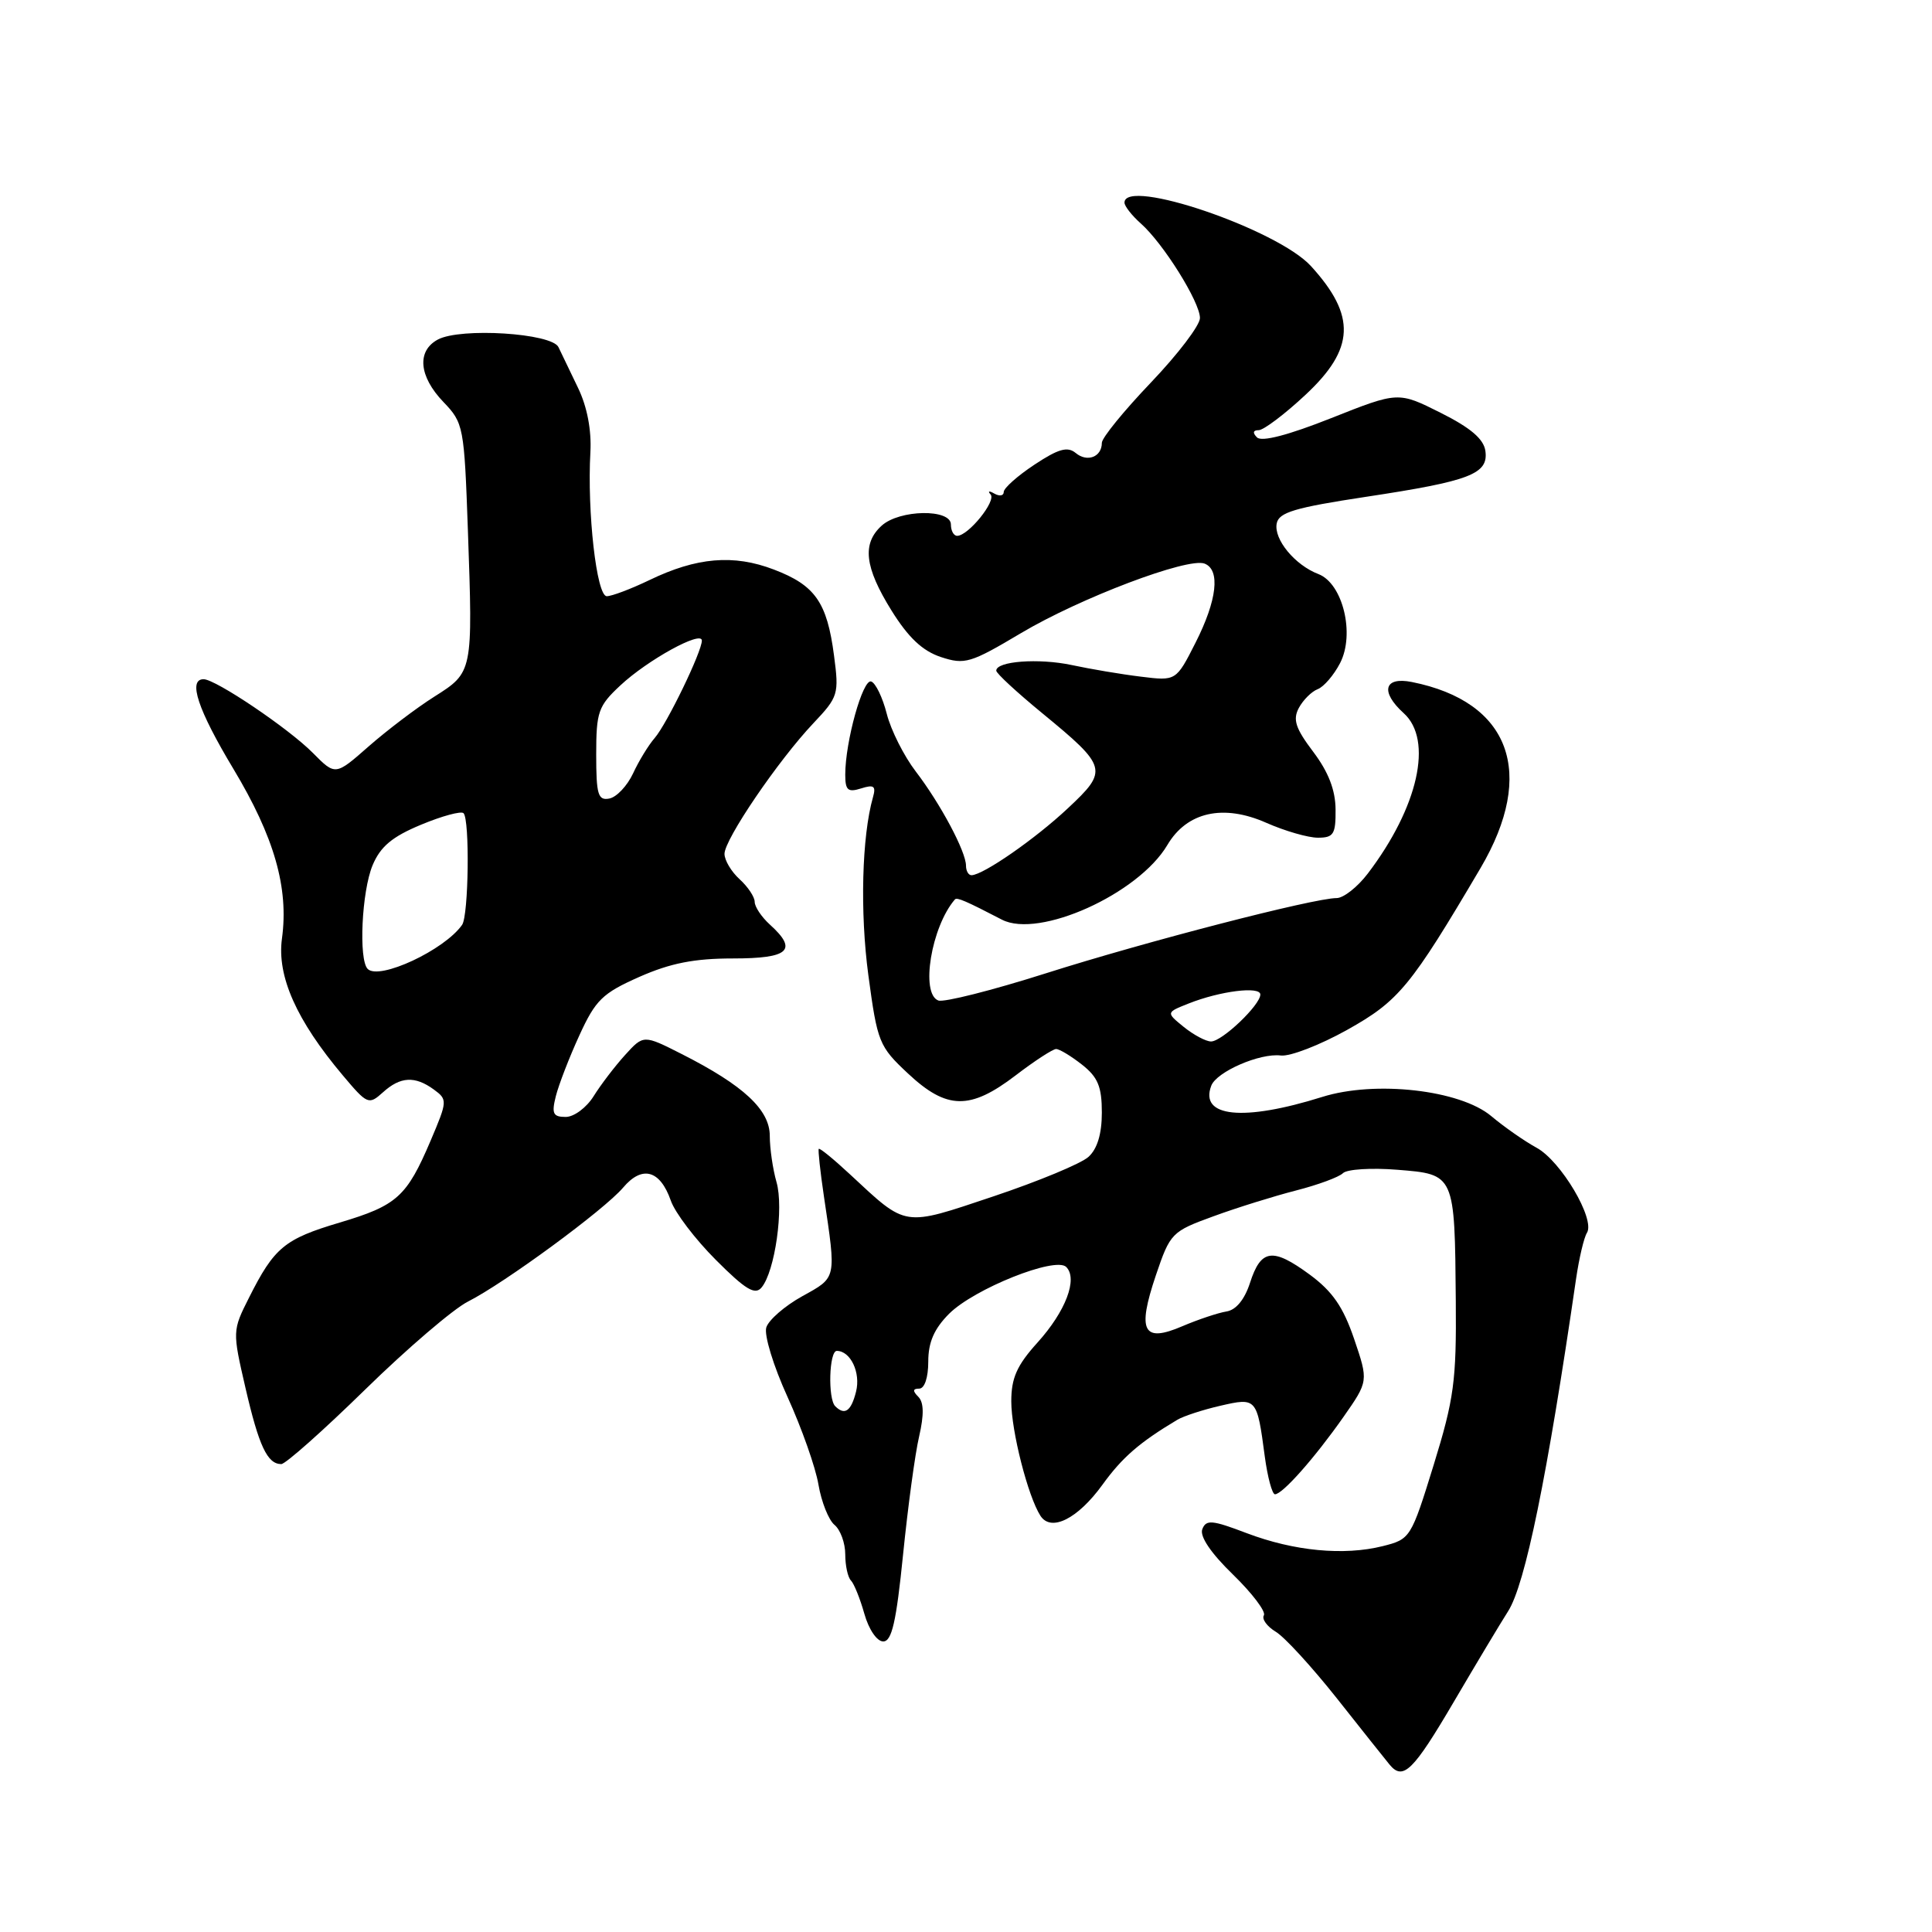 <?xml version="1.0" encoding="UTF-8" standalone="no"?>
<!DOCTYPE svg PUBLIC "-//W3C//DTD SVG 1.1//EN" "http://www.w3.org/Graphics/SVG/1.1/DTD/svg11.dtd" >
<svg xmlns="http://www.w3.org/2000/svg" xmlns:xlink="http://www.w3.org/1999/xlink" version="1.1" viewBox="0 0 256 256">
 <g >
 <path fill="currentColor"
d=" M 192.68 225.43 C 195.56 220.52 198.78 215.15 199.83 213.50 C 202.10 209.95 205.03 195.63 208.83 169.50 C 209.23 166.75 209.88 163.98 210.28 163.35 C 211.40 161.55 206.83 153.83 203.60 152.08 C 202.01 151.21 199.31 149.33 197.60 147.89 C 193.47 144.42 182.23 143.14 175.20 145.35 C 164.75 148.63 158.90 148.04 160.50 143.86 C 161.21 142.01 166.95 139.51 169.72 139.86 C 170.94 140.01 174.89 138.48 178.51 136.46 C 185.36 132.63 186.92 130.73 196.18 115.02 C 203.59 102.43 200.10 92.97 187.08 90.37 C 183.39 89.63 182.86 91.66 186.00 94.50 C 189.93 98.05 187.93 106.96 181.24 115.75 C 179.88 117.54 178.02 119.00 177.11 119.00 C 174.10 119.00 151.72 124.79 138.58 128.97 C 131.47 131.23 125.05 132.85 124.33 132.57 C 121.94 131.66 123.40 122.81 126.53 119.18 C 126.80 118.87 127.96 119.37 132.76 121.86 C 137.67 124.40 150.84 118.46 154.68 111.97 C 157.27 107.58 162.09 106.50 167.80 109.03 C 170.25 110.11 173.32 111.00 174.63 111.00 C 176.71 111.00 177.00 110.54 176.97 107.25 C 176.95 104.68 176.02 102.28 174.01 99.62 C 171.66 96.51 171.28 95.35 172.10 93.81 C 172.67 92.75 173.79 91.63 174.60 91.32 C 175.41 91.01 176.75 89.45 177.57 87.86 C 179.56 84.01 177.93 77.31 174.70 76.07 C 171.58 74.88 168.76 71.46 169.17 69.36 C 169.45 67.89 171.58 67.26 181.01 65.83 C 194.83 63.74 197.25 62.80 196.82 59.74 C 196.59 58.16 194.85 56.68 190.88 54.69 C 185.27 51.88 185.27 51.88 176.40 55.40 C 170.71 57.66 167.18 58.58 166.56 57.96 C 165.95 57.35 166.03 57.00 166.78 57.00 C 167.43 57.00 170.22 54.90 172.98 52.32 C 179.53 46.22 179.72 41.85 173.71 35.26 C 169.27 30.39 149.00 23.48 149.00 26.85 C 149.00 27.31 149.97 28.55 151.15 29.60 C 154.13 32.23 159.00 40.02 159.00 42.14 C 159.00 43.11 156.07 46.95 152.50 50.69 C 148.93 54.43 146.00 58.02 146.00 58.68 C 146.00 60.55 144.06 61.30 142.53 60.02 C 141.45 59.13 140.24 59.47 137.07 61.57 C 134.83 63.05 133.00 64.68 133.00 65.19 C 133.00 65.70 132.44 65.79 131.75 65.40 C 131.06 65.00 130.84 65.06 131.26 65.52 C 132.04 66.38 128.30 71.00 126.83 71.00 C 126.37 71.00 126.00 70.33 126.00 69.50 C 126.00 67.40 119.19 67.51 116.83 69.65 C 114.20 72.03 114.56 75.16 118.13 80.90 C 120.36 84.48 122.23 86.25 124.67 87.06 C 127.84 88.10 128.59 87.88 135.29 83.89 C 143.13 79.23 157.39 73.83 159.61 74.68 C 161.73 75.50 161.27 79.53 158.42 85.15 C 155.84 90.24 155.84 90.24 151.17 89.66 C 148.60 89.35 144.47 88.65 142.00 88.12 C 137.62 87.19 131.99 87.61 132.01 88.87 C 132.01 89.22 134.75 91.75 138.10 94.50 C 146.76 101.62 146.88 102.07 141.50 107.10 C 137.20 111.14 130.34 115.90 128.75 115.97 C 128.34 115.99 128.00 115.42 128.00 114.71 C 128.00 112.84 124.61 106.49 121.34 102.22 C 119.78 100.18 118.05 96.75 117.50 94.58 C 116.95 92.42 116.02 90.49 115.43 90.30 C 114.32 89.94 112.00 98.28 112.00 102.64 C 112.00 104.72 112.35 105.02 114.10 104.47 C 115.80 103.93 116.10 104.15 115.67 105.65 C 114.20 110.82 113.94 120.85 115.06 129.21 C 116.26 138.12 116.47 138.65 120.32 142.25 C 125.46 147.06 128.53 147.11 134.57 142.50 C 137.09 140.57 139.51 139.00 139.94 139.00 C 140.38 139.00 141.92 139.93 143.37 141.07 C 145.48 142.73 146.00 143.99 146.00 147.42 C 146.00 150.24 145.40 152.24 144.22 153.30 C 143.25 154.18 137.59 156.53 131.65 158.52 C 119.54 162.57 120.24 162.68 112.60 155.58 C 110.46 153.59 108.61 152.08 108.49 152.23 C 108.38 152.38 108.68 155.20 109.17 158.50 C 110.82 169.58 110.90 169.21 106.30 171.76 C 103.99 173.04 101.85 174.90 101.54 175.89 C 101.22 176.88 102.48 181.00 104.36 185.12 C 106.22 189.21 108.07 194.44 108.45 196.72 C 108.84 199.01 109.80 201.42 110.58 202.06 C 111.36 202.71 112.00 204.46 112.00 205.96 C 112.00 207.45 112.34 209.00 112.75 209.42 C 113.16 209.83 113.96 211.81 114.53 213.83 C 115.12 215.92 116.20 217.50 117.03 217.50 C 118.17 217.50 118.76 214.92 119.66 206.00 C 120.30 199.68 121.25 192.62 121.79 190.33 C 122.45 187.46 122.42 185.82 121.68 185.08 C 120.91 184.31 120.94 184.00 121.80 184.00 C 122.51 184.00 123.00 182.54 123.00 180.42 C 123.00 177.85 123.78 176.07 125.76 174.08 C 129.09 170.76 139.86 166.46 141.28 167.88 C 142.85 169.45 141.21 173.76 137.47 177.90 C 134.74 180.92 134.00 182.59 134.00 185.69 C 134.00 189.63 136.21 198.29 137.87 200.86 C 139.28 203.02 142.80 201.26 146.07 196.75 C 148.70 193.11 150.98 191.13 156.00 188.13 C 156.82 187.64 159.39 186.80 161.70 186.27 C 166.51 185.16 166.56 185.23 167.59 192.99 C 167.96 195.74 168.57 198.00 168.94 198.00 C 169.94 198.00 174.20 193.19 178.01 187.76 C 181.33 183.01 181.33 183.01 179.43 177.42 C 177.98 173.17 176.57 171.12 173.53 168.88 C 168.62 165.28 167.08 165.49 165.63 169.99 C 164.91 172.21 163.77 173.59 162.50 173.78 C 161.40 173.96 158.78 174.83 156.67 175.73 C 151.46 177.97 150.65 176.42 153.16 168.98 C 155.06 163.38 155.25 163.18 160.80 161.16 C 163.94 160.01 168.86 158.48 171.75 157.74 C 174.64 157.00 177.43 155.97 177.95 155.45 C 178.47 154.93 181.72 154.72 185.16 155.00 C 192.79 155.61 192.76 155.55 192.90 172.39 C 192.99 182.97 192.67 185.36 189.97 194.11 C 186.97 203.81 186.88 203.95 183.22 204.87 C 178.07 206.16 171.47 205.53 165.19 203.15 C 160.60 201.40 159.81 201.33 159.31 202.63 C 158.95 203.58 160.45 205.80 163.38 208.64 C 165.93 211.12 167.77 213.56 167.47 214.04 C 167.17 214.53 167.88 215.51 169.05 216.22 C 170.22 216.92 173.84 220.88 177.11 225.00 C 180.37 229.12 183.52 233.09 184.11 233.80 C 185.91 236.00 187.24 234.70 192.68 225.43 Z  M 48.39 184.12 C 53.95 178.68 60.08 173.44 62.00 172.47 C 66.86 170.01 80.07 160.31 82.57 157.36 C 85.09 154.38 87.46 155.03 88.88 159.07 C 89.43 160.68 92.13 164.22 94.86 166.95 C 98.79 170.89 100.05 171.64 100.91 170.60 C 102.69 168.47 103.88 160.06 102.89 156.63 C 102.40 154.92 102.00 152.16 102.00 150.51 C 102.00 147.05 98.53 143.82 90.34 139.67 C 85.27 137.10 85.27 137.10 82.82 139.80 C 81.47 141.29 79.60 143.74 78.66 145.25 C 77.72 146.76 76.06 148.00 74.96 148.00 C 73.28 148.00 73.07 147.56 73.65 145.25 C 74.03 143.74 75.43 140.11 76.77 137.19 C 78.92 132.49 79.83 131.61 84.72 129.44 C 88.84 127.62 92.01 127.00 97.12 127.00 C 104.57 127.00 105.76 125.90 102.00 122.50 C 100.90 121.50 100.00 120.15 100.00 119.50 C 100.00 118.85 99.10 117.50 98.00 116.50 C 96.90 115.50 96.00 113.99 96.00 113.14 C 96.00 111.22 103.11 100.77 107.76 95.85 C 111.08 92.34 111.19 91.99 110.51 86.85 C 109.59 79.81 108.01 77.55 102.55 75.47 C 97.20 73.42 92.30 73.84 86.02 76.88 C 83.60 78.04 81.07 79.00 80.40 79.00 C 79.05 79.00 77.79 67.84 78.23 59.91 C 78.39 56.99 77.80 53.90 76.60 51.41 C 75.56 49.26 74.39 46.83 74.00 46.00 C 73.12 44.14 61.03 43.38 58.02 44.99 C 55.20 46.50 55.50 49.87 58.75 53.26 C 61.43 56.05 61.51 56.51 62.00 70.31 C 62.66 89.10 62.67 89.07 57.55 92.31 C 55.19 93.80 51.28 96.77 48.85 98.90 C 44.44 102.78 44.44 102.78 41.47 99.78 C 38.26 96.53 28.57 90.00 26.98 90.00 C 24.87 90.00 26.21 94.03 30.92 101.87 C 36.35 110.91 38.28 117.65 37.36 124.37 C 36.68 129.35 39.28 135.20 45.43 142.50 C 48.67 146.35 48.86 146.43 50.73 144.75 C 53.05 142.64 54.98 142.54 57.49 144.37 C 59.31 145.70 59.29 145.89 57.07 151.12 C 53.89 158.58 52.62 159.73 45.00 162.00 C 37.70 164.17 36.34 165.30 33.01 171.92 C 30.79 176.32 30.79 176.38 32.53 183.92 C 34.31 191.62 35.43 194.00 37.27 194.00 C 37.83 194.00 42.84 189.55 48.39 184.12 Z  M 110.67 186.33 C 109.68 185.34 109.86 179.00 110.88 179.00 C 112.70 179.00 114.07 181.88 113.43 184.40 C 112.78 187.00 111.93 187.59 110.67 186.33 Z  M 156.86 136.08 C 154.50 134.16 154.50 134.16 157.50 132.97 C 161.68 131.31 167.00 130.65 167.00 131.78 C 167.00 133.17 161.93 138.00 160.47 138.00 C 159.79 138.00 158.16 137.13 156.86 136.08 Z  M 48.72 128.39 C 47.50 127.16 47.93 118.11 49.37 114.65 C 50.41 112.17 51.96 110.87 55.79 109.28 C 58.57 108.12 61.10 107.44 61.42 107.75 C 62.26 108.60 62.10 121.31 61.23 122.55 C 58.89 125.89 50.25 129.92 48.72 128.39 Z  M 79.00 99.97 C 79.00 94.33 79.27 93.55 82.19 90.83 C 85.80 87.45 93.00 83.49 93.00 84.88 C 93.00 86.36 88.37 95.92 86.75 97.79 C 85.93 98.73 84.64 100.84 83.88 102.49 C 83.11 104.13 81.70 105.63 80.74 105.81 C 79.24 106.10 79.00 105.30 79.00 99.97 Z "/>
</g>
</svg>
